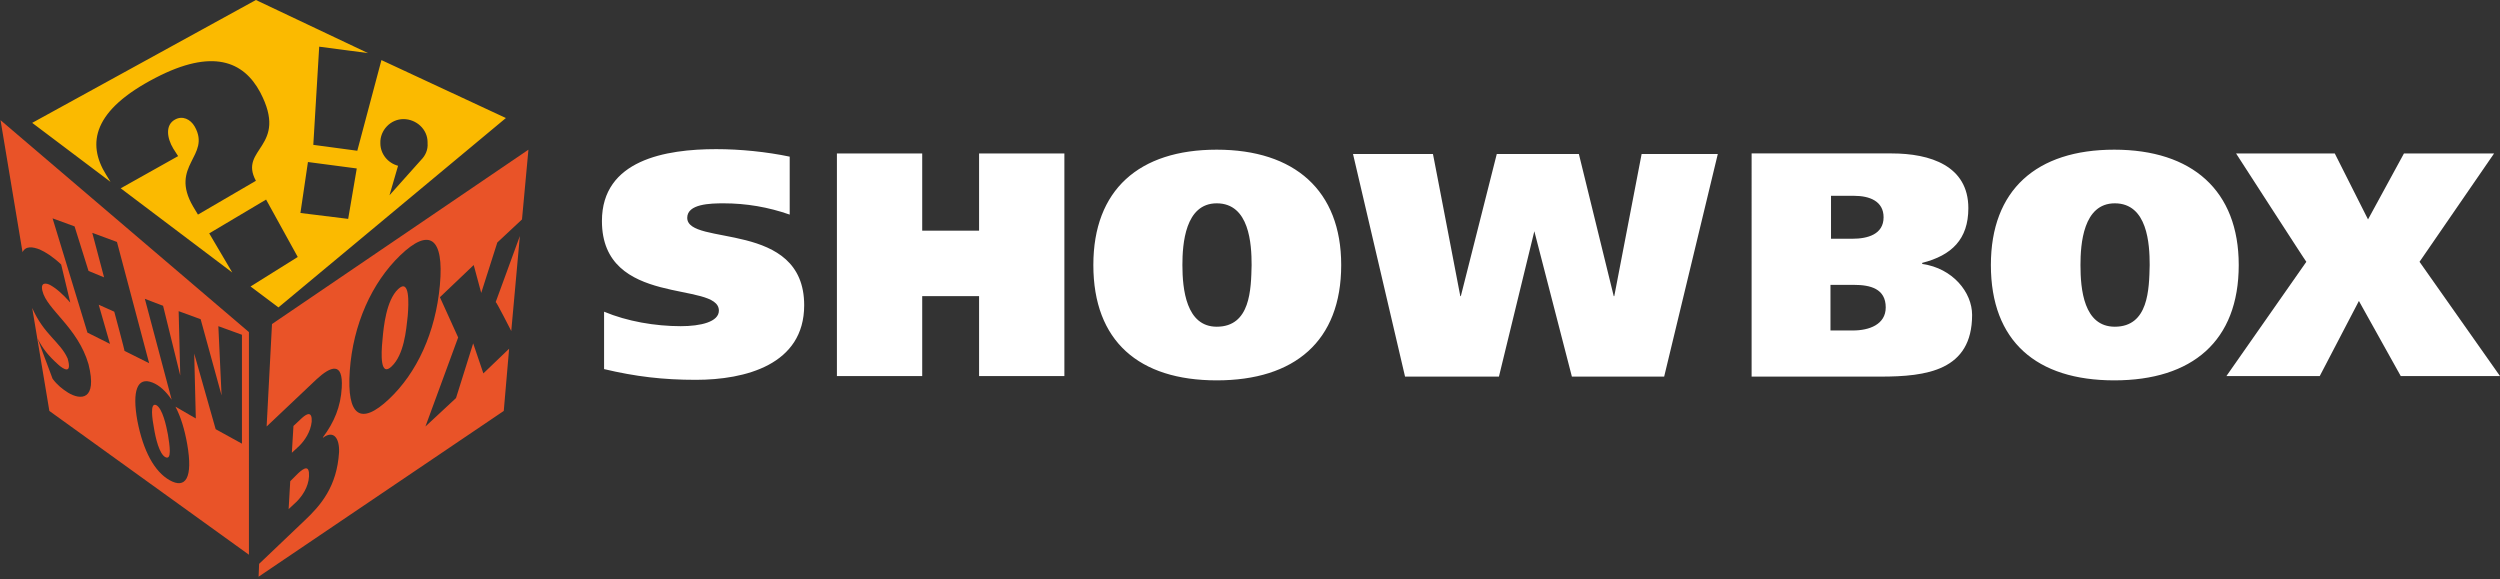 <?xml version="1.0" encoding="utf-8"?>
<!-- Generator: Adobe Illustrator 24.0.1, SVG Export Plug-In . SVG Version: 6.00 Build 0)  -->
<svg version="1.1" id="Layer_1" xmlns="http://www.w3.org/2000/svg" xmlns:xlink="http://www.w3.org/1999/xlink" x="0px" y="0px"
	 viewBox="0 0 466 108" style="enable-background:new 0 0 466 108;" xml:space="preserve">
<rect x="0" y="0" width="466" height="108" fill="#333333" stroke="none"/>
<style type="text/css">
	.st0{fill-rule:evenodd;clip-rule:evenodd;fill:url(#SVGID_1_);}
	.st1{fill-rule:evenodd;clip-rule:evenodd;fill:url(#SVGID_2_);}
	.st2{fill-rule:evenodd;clip-rule:evenodd;fill:url(#SVGID_3_);}
	.st3{fill-rule:evenodd;clip-rule:evenodd;fill:url(#SVGID_4_);}
	.st4{fill-rule:evenodd;clip-rule:evenodd;fill:#FFFFFF;}
</style>
<linearGradient id="SVGID_1_" gradientUnits="userSpaceOnUse" x1="7.900000e-02" y1="47.077" x2="46.364" y2="47.077" gradientTransform="matrix(1 0 0 -1 0 110)">
	<stop  offset="0" style="stop-color:#E95328"/>
	<stop  offset="1" style="stop-color:#E95328"/>
</linearGradient>
<path class="st0" d="M0.1,22.4L4.2,47c0.6-1.2,1.9-1,3.2-0.5c1.1,0.5,2.4,1.3,4,2.8l1.7,7.1c-1.5-1.7-2.7-2.7-3.8-3.3
	c-0.6-0.3-1.8-0.6-1.4,1.1c0.8,3.5,6.6,6.8,8.6,13.7c1.7,6.8-1.5,6.7-3.8,5.3c-1.1-0.7-2-1.4-2.9-2.6l-2.8-7.5
	C8,65,8.9,66.2,10.9,68c0.9,0.8,2.6,1.9,1.7-1.2c-1.4-3.1-4.4-4.4-6.6-9.4l3.2,19.2l37.2,26.8V61.9L0.1,22.4z M21.3,58.1l-2.9-1.3
	l2.1,7.3l-4.2-2.1L9.8,40.7l4.1,1.5l2.6,8.3l2.9,1.2l-2.2-8.3l4.6,1.7l6,22.6l-4.6-2.3C23.3,65.5,21.3,58.1,21.3,58.1z M45.1,82.7
	L40.2,80l-4-14.1l0,0l0.3,12.1l-3.8-2.2c1,1.9,1.7,4.2,2.2,7c1.1,6.3-0.3,8.4-3.3,6.7c-2.8-1.6-4.9-5.4-6-11.1c-1-5.6,0-8.2,2.8-7.1
	c1.3,0.5,2.5,1.6,3.6,3.2l-5-18.8l3.4,1.3l3.2,13l0,0L33.3,58l4.1,1.5l3.9,14.2l0,0l-0.6-12.9l4.4,1.6
	C45.1,62.4,45.1,82.7,45.1,82.7z"/>
<linearGradient id="SVGID_2_" gradientUnits="userSpaceOnUse" x1="28.357" y1="29.568" x2="31.647" y2="29.568" gradientTransform="matrix(1 0 0 -1 0 110)">
	<stop  offset="0" style="stop-color:#E95328"/>
	<stop  offset="1" style="stop-color:#E95328"/>
</linearGradient>
<path class="st1" d="M29.1,75.5c-1.2-0.5-0.7,2.7-0.4,4.3c0.3,1.9,1,4.8,2.1,5.4c1.3,0.7,0.8-2.3,0.5-4.2
	C31,79.4,30.3,76.1,29.1,75.5z"/>
<linearGradient id="SVGID_3_" gradientUnits="userSpaceOnUse" x1="62.432" y1="121.496" x2="33.687" y2="42.52" gradientTransform="matrix(1 0 0 -1 0 110)">
	<stop  offset="0" style="stop-color:#FBBA00"/>
	<stop  offset="1" style="stop-color:#FBBA00"/>
</linearGradient>
<path class="st2" d="M71.1,11.2l-4.5,16.9L58.4,27l1.1-18.3l9.1,1.2L47.7,0L6,22.9l14.6,11l-0.8-1.3c-3.7-5.9-2.4-12.1,9.2-18.1
	c10.6-5.5,16.4-3.1,19.5,2.7c5.4,10.3-4.1,10.4-0.8,16.5l-10.8,6.3l-0.9-1.5c-4.5-7.7,3.4-9.4,0.3-14.9c-0.8-1.4-2.3-2.1-3.7-1.3
	c-1.8,1-1.5,3.4-0.3,5.4l0.9,1.4l-10.7,6l20.8,15.7l-4.3-7.3l10.6-6.3l5.9,10.7l-8.8,5.5l5.2,3.9l42.4-35.3L71.1,11.2L71.1,11.2z
	 M64.9,40.8L56,39.7l1.4-9.5l9.1,1.2L64.9,40.8z M78.5,29.8L78.5,29.8l-5.9,6.6l1.6-5.5c-1.9-0.5-3.3-2.2-3.3-4.2
	c-0.1-2.4,1.9-4.5,4.3-4.5s4.5,1.9,4.5,4.3c0,0.1,0,0.2,0,0.2C79.8,27.9,79.3,29,78.5,29.8z"/>
<linearGradient id="SVGID_4_" gradientUnits="userSpaceOnUse" x1="98.481" y1="42.319" x2="48.185" y2="42.319" gradientTransform="matrix(1 0 0 -1 0 110)">
	<stop  offset="0" style="stop-color:#E95328"/>
	<stop  offset="1" style="stop-color:#E95328"/>
</linearGradient>
<path class="st3" d="M54.1,89.7l1.5-1.5c1.1-1,2.1-1.6,2,0.6c-0.1,2-1.3,3.7-2.3,4.7l-1.5,1.4C53.8,94.9,54.1,89.7,54.1,89.7z
	 M90.1,69.6L88.2,64L85,74.2l-5.7,5.3l6.1-16.6L82,55.4l6.3-6l1.4,5.2l3-9.4l4.6-4.3l1.2-13L50.7,60.4l-1,19.1l9.3-8.8
	c2.6-2.4,5-3.4,4.7,1.6c-0.2,3.5-1.4,6.4-3.5,9.2l0,0.1c2-1.5,3.1,0.1,3,2.7c-0.4,6.4-3.4,9.9-6.5,12.8l-8.4,8l-0.1,2.4l45.7-30.9
	L94.9,65L90.1,69.6L90.1,69.6z M58.1,78.6c0.1-1.9-0.8-1.6-1.8-0.7l-1.6,1.5l-0.3,5l1.4-1.3C56.8,82.1,57.9,80.5,58.1,78.6z
	 M95.3,61.7L96.9,44l-4.5,12.3C92.5,56.2,95.3,61.7,95.3,61.7z M73,68.3c2.3-2.2,2.7-6.6,3-9.4c0.2-2.4,0.4-7.1-1.8-5
	c-2.2,2.1-2.7,7-2.9,9.4C71,66.2,70.9,70.3,73,68.3z M72.5,74.4c-5.2,4.9-7.9,3.3-7.3-5.3c0.6-8.6,4.1-16.4,9.4-21.5
	c5.4-5.2,8.2-3.4,7.4,5.5C81.2,62,77.7,69.5,72.5,74.4z"/>
<path class="st4" d="M147.2,40c-4-1.4-8.1-2.1-12.3-2.1c-2.5,0-6.8,0.1-6.8,2.7c0,5.4,21.8,0.3,21.8,16.3c0,11.1-11,13.9-20.2,13.9
	c-6.1,0-11.2-0.6-17.1-2V58.1c4.3,1.8,9.5,2.7,14.3,2.7c3.7,0,7.1-0.8,7.1-2.9c0-5.6-21.8-0.5-21.8-16.7c0-11.4,11.9-13.4,21.3-13.4
	c4.5,0,9.4,0.5,13.7,1.4L147.2,40L147.2,40z M182.5,28.6h15.9v41.5h-15.9V55.2h-10.6v14.9H156V28.6h15.9V43h10.6V28.6z M220.4,49.4
	c0-3.9,0.5-11.5,6.4-11.5c6.1,0,6.5,7.6,6.5,11.5c-0.1,4.5-0.2,11.5-6.5,11.5C221.1,60.9,220.4,53.9,220.4,49.4L220.4,49.4z
	 M250,49.4c0-13.9-8.7-21.5-23.2-21.5c-14.5,0-23,7.5-23,21.5c0,14.2,8.5,21.5,23,21.5C241.3,70.9,250,63.6,250,49.4z M272.2,55.2
	h0.1l6.7-26.5h15.3l6.5,26.5h0.1l5.1-26.5h14.2l-10,41.5H293l-7-27.1H286l-6.6,27.1h-17.5l-9.7-41.5h14.9
	C267.1,28.6,272.2,55.2,272.2,55.2z M341.3,53.1h4.3c3,0,5.9,0.7,5.9,4.2c0,3.2-3.1,4.3-6.1,4.3h-4.2V53.1z M326.4,70.2h24.1
	c8.6,0,17.1-1.1,17.1-11.5c0-4.2-3.6-8.7-9.3-9.5V49c5.5-1.4,8.6-4.4,8.6-10.2c0-7.9-7.1-10.2-14.3-10.2h-26.1V70.2z M341.3,36.5
	h4.3c2.9,0,5.5,1,5.5,4c0,3.2-3,4-5.8,4h-4C341.3,44.5,341.3,36.5,341.3,36.5z M387.8,49.4c0-3.9,0.5-11.5,6.4-11.5
	c6.1,0,6.5,7.6,6.5,11.5c-0.1,4.5-0.2,11.5-6.5,11.5C388.4,60.9,387.8,53.9,387.8,49.4L387.8,49.4z M417.3,49.4
	c0-13.9-8.7-21.5-23.2-21.5c-14.5,0-23,7.5-23,21.5c0,14.2,8.5,21.5,23,21.5C408.6,70.9,417.3,63.6,417.3,49.4z"/>
<path class="st4" d="M416.8,28.6h18.4l6.2,12.3l6.7-12.3h16.8l-13.9,20.2l15,21.3h-18.5l-7.8-14l-7.3,14H415l14.9-21.3
	C429.9,48.9,416.8,28.6,416.8,28.6z"/>
</svg>
